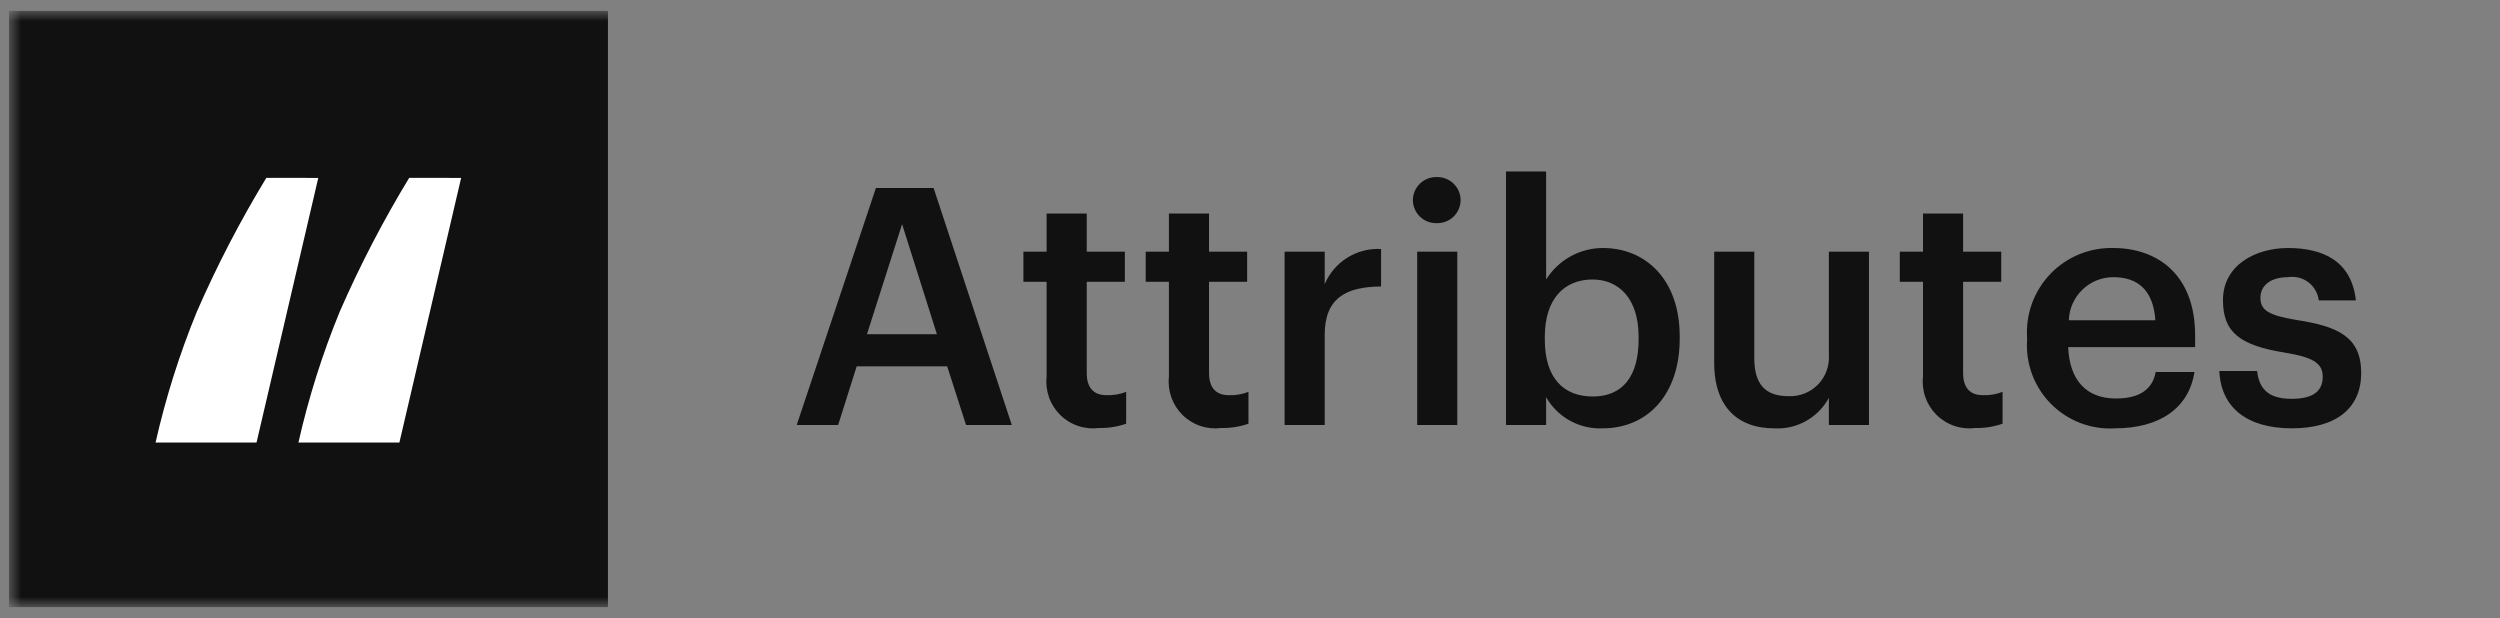 <svg width="178" height="44" viewBox="0 0 178 44" fill="none" xmlns="http://www.w3.org/2000/svg">
<rect x="0" y="0" width="178" height="44" fill="#808080" stroke="none"/>
<g style="mix-blend-mode:luminosity" clip-path="url(#clip0_5039_1167)">
<mask id="mask0_5039_1167" style="mask-type:luminance" maskUnits="userSpaceOnUse" x="0" y="0" width="178" height="44">
<path d="M177.629 0.76H0.629V43.24H177.629V0.76Z" fill="white"/>
</mask>
<g mask="url(#mask0_5039_1167)">
<path d="M43.286 0.76H0.629V43.417H43.286V0.76Z" fill="#111111"/>
<path d="M22.661 12.667L18.265 31.51H11.076C11.795 28.326 12.779 25.208 14.018 22.188C15.45 18.907 17.102 15.725 18.962 12.665L22.661 12.667Z" fill="white"/>
<path d="M32.833 12.667L28.437 31.51H21.248C21.967 28.326 22.951 25.208 24.19 22.188C25.622 18.907 27.274 15.725 29.134 12.665L32.833 12.667Z" fill="white"/>
<path d="M56.725 30.261H59.675L60.996 26.083H67.439L68.784 30.261H72.041L66.472 13.386H62.365L56.725 30.261ZM64.229 15.959L66.707 23.794H61.728L64.229 15.959ZM78.248 30.473C78.906 30.488 79.562 30.384 80.183 30.166V27.901C79.74 28.073 79.266 28.153 78.791 28.137C77.894 28.137 77.375 27.641 77.375 26.555V20.065H80.089V17.918H77.375V15.204H74.519V17.918H72.867V20.065H74.519V26.815C74.464 27.315 74.523 27.821 74.692 28.295C74.861 28.769 75.135 29.198 75.494 29.551C75.853 29.903 76.288 30.169 76.765 30.329C77.242 30.489 77.749 30.538 78.248 30.473ZM86.956 30.473C87.615 30.488 88.27 30.384 88.891 30.166V27.901C88.448 28.073 87.974 28.153 87.499 28.137C86.602 28.137 86.083 27.641 86.083 26.555V20.065H88.797V17.918H86.083V15.204H83.227V17.918H81.575V20.065H83.227V26.815C83.172 27.315 83.231 27.821 83.4 28.295C83.569 28.769 83.843 29.198 84.202 29.551C84.562 29.903 84.996 30.169 85.473 30.329C85.95 30.489 86.457 30.538 86.956 30.473ZM91.464 30.261H94.319V23.841C94.319 21.222 95.83 20.419 98.332 20.396V17.729C97.487 17.683 96.648 17.898 95.93 18.346C95.212 18.793 94.65 19.452 94.319 20.231V17.918H91.464V30.261ZM102.296 15.888C102.515 15.894 102.733 15.857 102.937 15.778C103.142 15.7 103.328 15.581 103.487 15.43C103.644 15.278 103.771 15.097 103.858 14.896C103.946 14.695 103.992 14.479 103.996 14.26C103.996 14.039 103.951 13.82 103.866 13.616C103.78 13.413 103.653 13.229 103.495 13.075C103.336 12.921 103.149 12.8 102.943 12.72C102.737 12.639 102.517 12.601 102.296 12.608C102.075 12.601 101.856 12.639 101.65 12.72C101.443 12.8 101.256 12.921 101.097 13.075C100.939 13.229 100.813 13.413 100.727 13.616C100.642 13.82 100.597 14.039 100.597 14.26C100.6 14.479 100.647 14.695 100.734 14.896C100.821 15.097 100.948 15.278 101.106 15.43C101.264 15.581 101.45 15.7 101.655 15.778C101.859 15.857 102.077 15.894 102.296 15.888ZM100.903 30.261H103.759V17.918H100.903V30.261ZM114.12 30.497C117.306 30.497 119.595 28.089 119.595 24.125V23.936C119.595 19.947 117.211 17.658 114.12 17.658C113.312 17.66 112.518 17.866 111.813 18.259C111.107 18.651 110.512 19.215 110.084 19.9V12.207H107.229V30.261H110.084V28.278C110.486 28.984 111.077 29.566 111.789 29.957C112.501 30.349 113.308 30.535 114.12 30.497ZM113.412 28.231C111.335 28.231 109.99 26.933 109.99 24.172V23.983C109.99 21.245 111.406 19.9 113.388 19.9C115.253 19.9 116.669 21.245 116.669 23.983V24.172C116.669 26.815 115.512 28.231 113.412 28.231ZM126.298 30.497C127.09 30.547 127.879 30.369 128.574 29.984C129.268 29.599 129.838 29.024 130.215 28.325V30.261H133.071V17.918H130.215V25.257C130.243 25.646 130.189 26.036 130.054 26.402C129.921 26.768 129.711 27.101 129.439 27.38C129.167 27.659 128.838 27.877 128.477 28.019C128.114 28.162 127.725 28.226 127.336 28.207C125.683 28.207 124.905 27.358 124.905 25.493V17.918H122.05V25.824C122.05 29.104 123.867 30.497 126.298 30.497ZM140.646 30.473C141.305 30.488 141.96 30.384 142.582 30.166V27.901C142.138 28.073 141.665 28.153 141.189 28.137C140.292 28.137 139.773 27.641 139.773 26.555V20.065H142.487V17.918H139.773V15.204H136.918V17.918H135.265V20.065H136.918V26.815C136.862 27.315 136.921 27.821 137.09 28.295C137.259 28.769 137.534 29.198 137.892 29.551C138.251 29.903 138.686 30.169 139.163 30.329C139.64 30.489 140.147 30.538 140.646 30.473ZM150.582 30.497C153.744 30.497 155.844 29.081 156.246 26.485H153.485C153.272 27.688 152.375 28.373 150.653 28.373C148.529 28.373 147.348 27.051 147.254 24.715H156.293V23.889C156.293 19.475 153.532 17.658 150.463 17.658C149.632 17.638 148.806 17.791 148.036 18.107C147.267 18.423 146.571 18.895 145.994 19.495C145.417 20.094 144.971 20.806 144.684 21.587C144.398 22.368 144.276 23.2 144.328 24.03V24.219C144.275 25.055 144.4 25.893 144.695 26.677C144.991 27.461 145.449 28.173 146.04 28.767C146.631 29.36 147.342 29.822 148.125 30.12C148.909 30.418 149.746 30.547 150.582 30.497ZM147.301 22.803C147.327 21.981 147.671 21.201 148.262 20.629C148.852 20.056 149.641 19.735 150.463 19.735C152.233 19.735 153.319 20.679 153.461 22.803H147.301ZM163.184 30.497C166.347 30.497 168.117 29.057 168.117 26.555C168.117 23.936 166.393 23.228 163.491 22.779C161.532 22.449 160.942 22.095 160.942 21.198C160.942 20.325 161.674 19.735 162.901 19.735C163.154 19.694 163.414 19.704 163.662 19.766C163.912 19.827 164.146 19.939 164.351 20.093C164.555 20.247 164.727 20.442 164.855 20.664C164.984 20.886 165.065 21.132 165.096 21.387H167.739C167.432 18.602 165.426 17.658 162.901 17.658C160.588 17.658 158.275 18.885 158.275 21.363C158.275 23.676 159.479 24.597 162.736 25.116C164.553 25.423 165.379 25.8 165.379 26.815C165.379 27.853 164.694 28.396 163.161 28.396C161.485 28.396 160.848 27.665 160.706 26.414H158.016C158.134 29.033 159.998 30.497 163.184 30.497Z" fill="#111111"/>
</g>
</g>
<defs>
<clipPath id="clip0_5039_1167">
<rect width="177" height="42.48" fill="white" transform="translate(0.631 0.76)"/>
</clipPath>
</defs>
</svg>
